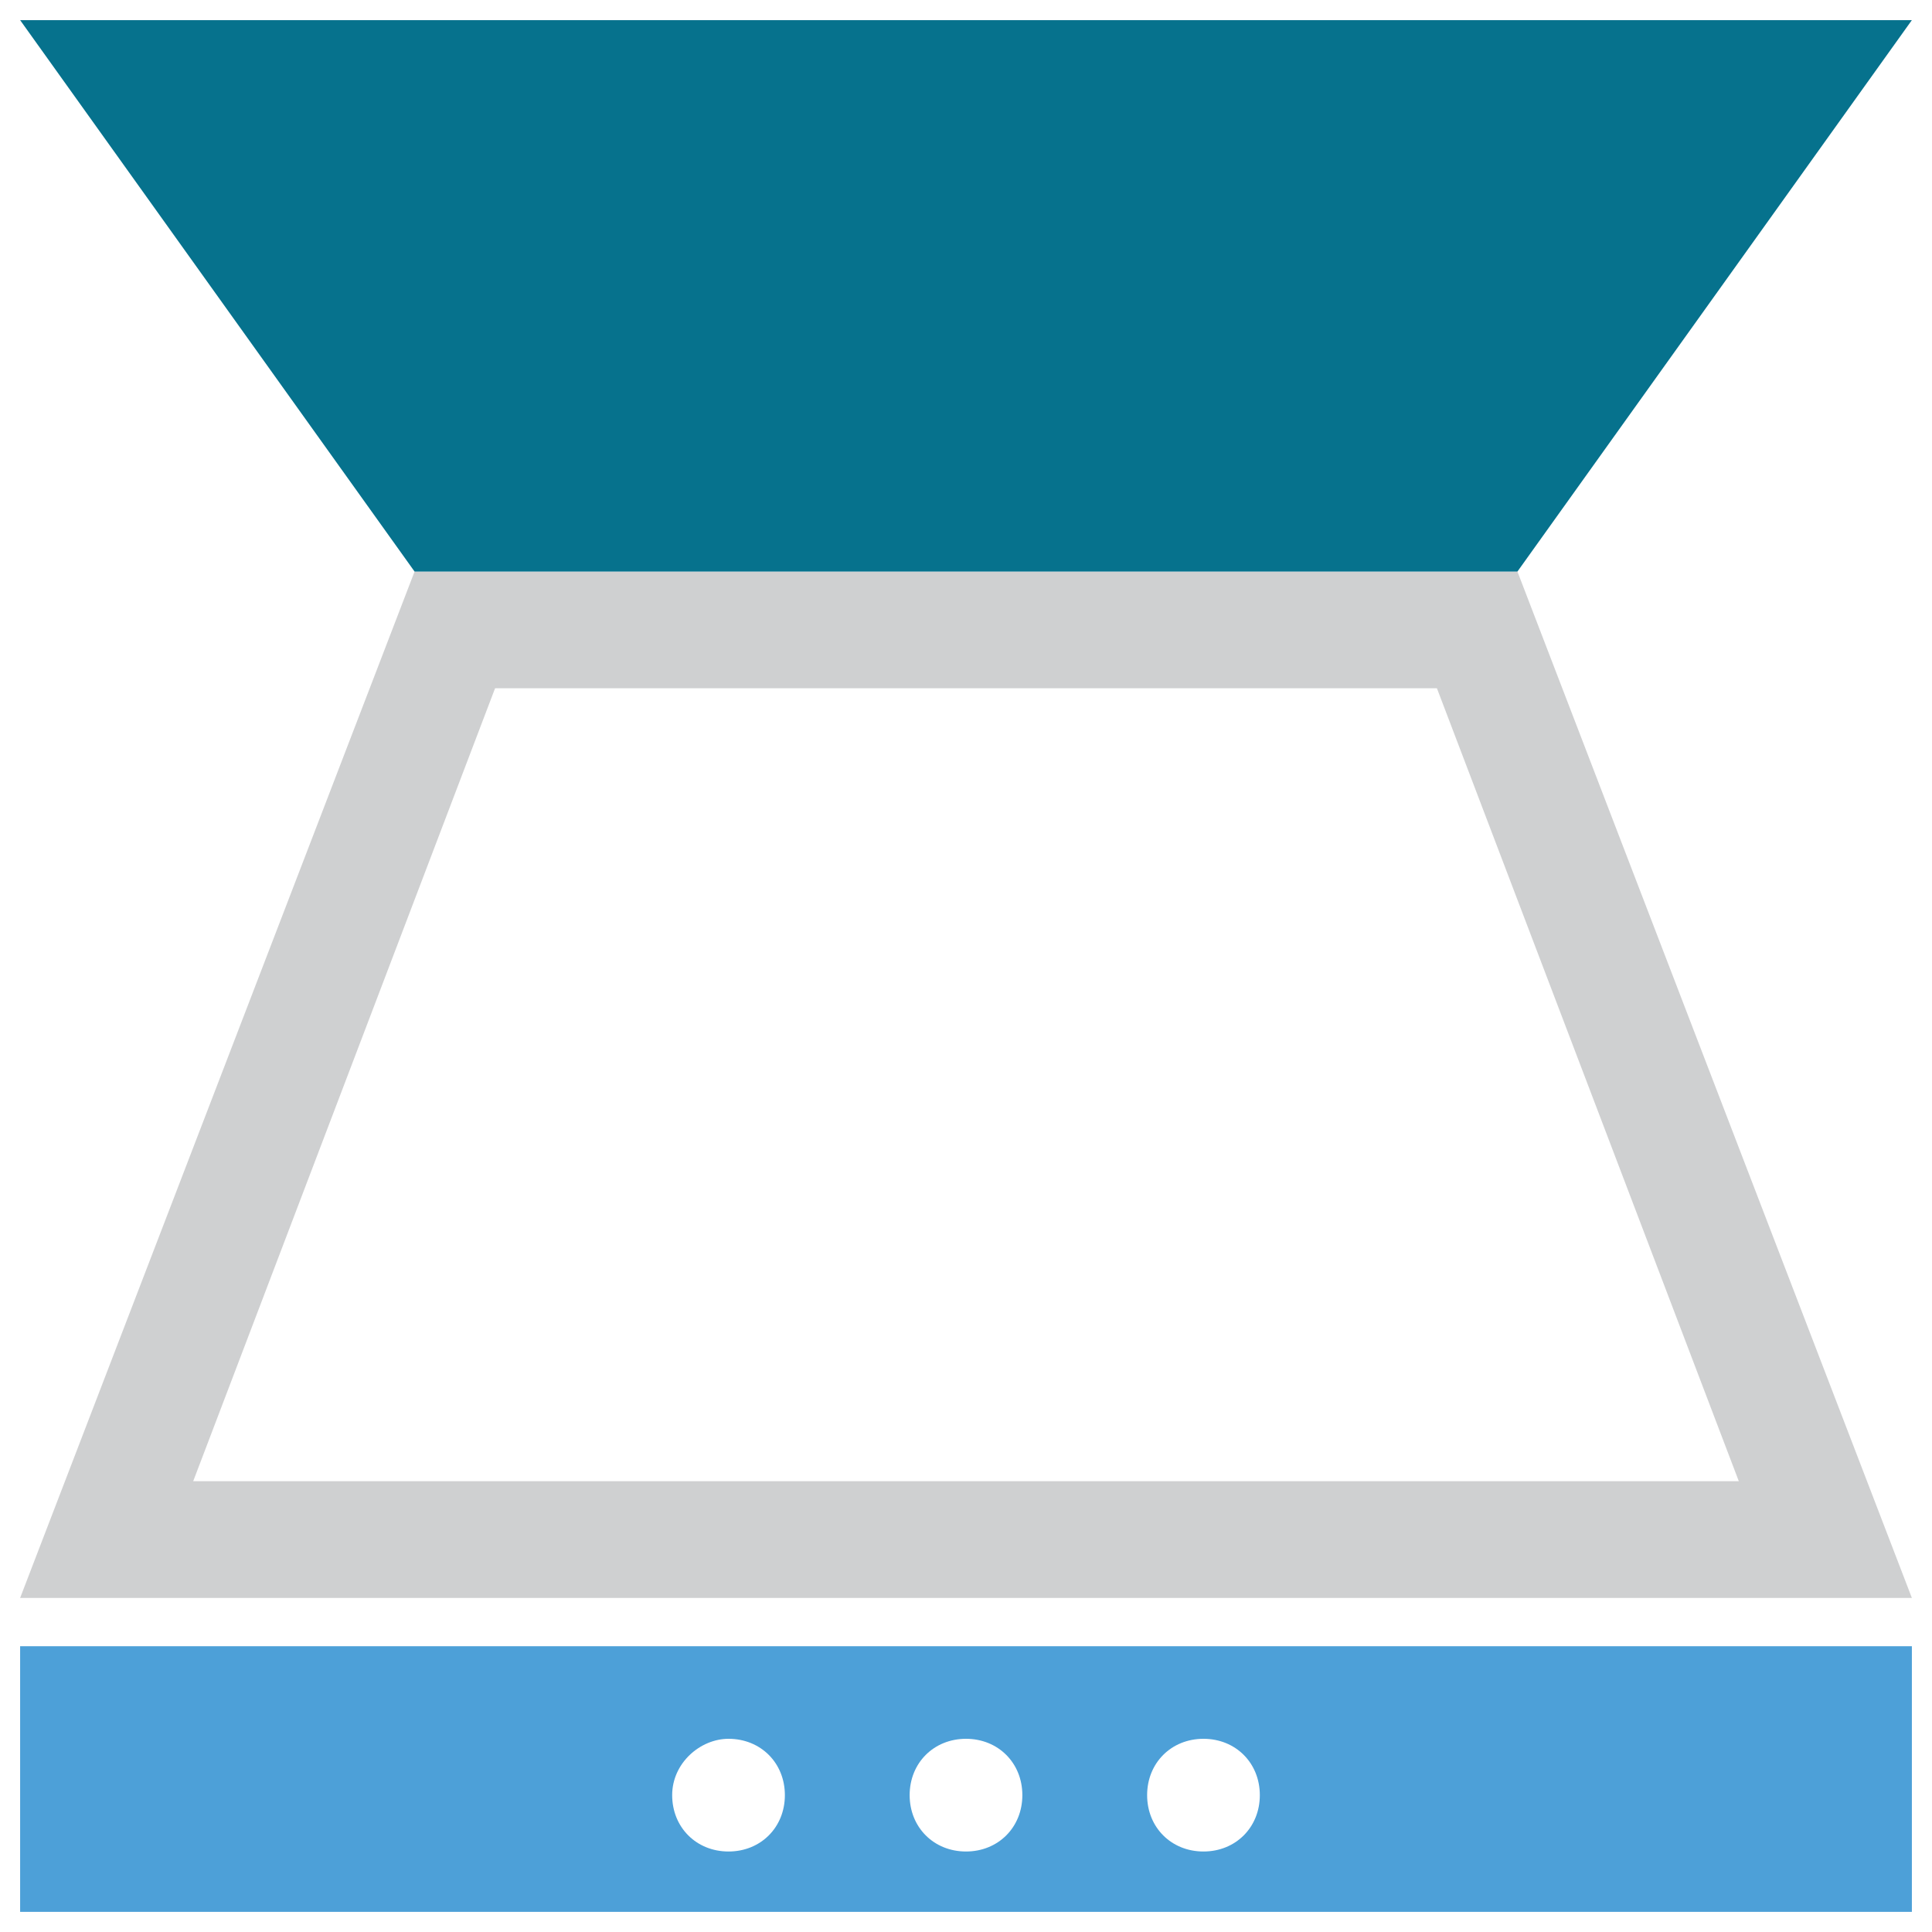 <?xml version="1.0" encoding="utf-8"?>
<!-- Generator: Adobe Illustrator 18.0.0, SVG Export Plug-In . SVG Version: 6.00 Build 0)  -->
<!DOCTYPE svg PUBLIC "-//W3C//DTD SVG 1.1//EN" "http://www.w3.org/Graphics/SVG/1.1/DTD/svg11.dtd">
<svg version="1.1" id="Layer_1" xmlns="http://www.w3.org/2000/svg" xmlns:xlink="http://www.w3.org/1999/xlink" x="0px" y="0px"
	 viewBox="0 0 48 48" enable-background="new 0 0 48 48" xml:space="preserve">
<g>
	<path fill="#4DA0D8" d="M0.5,47.5h47v-6.6h-47V47.5z M29.9,43.2c0.8,0,1.4,0.6,1.4,1.4c0,0.8-0.6,1.4-1.4,1.4
		c-0.8,0-1.4-0.6-1.4-1.4C28.5,43.8,29.1,43.2,29.9,43.2z M24,43.2c0.8,0,1.4,0.6,1.4,1.4c0,0.8-0.6,1.4-1.4,1.4
		c-0.8,0-1.4-0.6-1.4-1.4C22.6,43.8,23.2,43.2,24,43.2z M18.1,43.2c0.8,0,1.4,0.6,1.4,1.4c0,0.8-0.6,1.4-1.4,1.4
		c-0.8,0-1.4-0.6-1.4-1.4C16.7,43.8,17.4,43.2,18.1,43.2z"/>
	<polygon fill="none" points="12.3,17.1 4.8,36.8 43.2,36.8 35.7,17.1 	"/>
	<path fill="#CFD0D1" d="M10.3,14.2L0.5,39.7h47l-9.8-25.5H10.3z M4.8,36.8l7.5-19.7h23.4l7.5,19.7H4.8z"/>
	<polygon fill="#06728D" points="47.5,0.5 0.5,0.5 10.3,14.2 37.7,14.2 	"/>
</g>
</svg>
